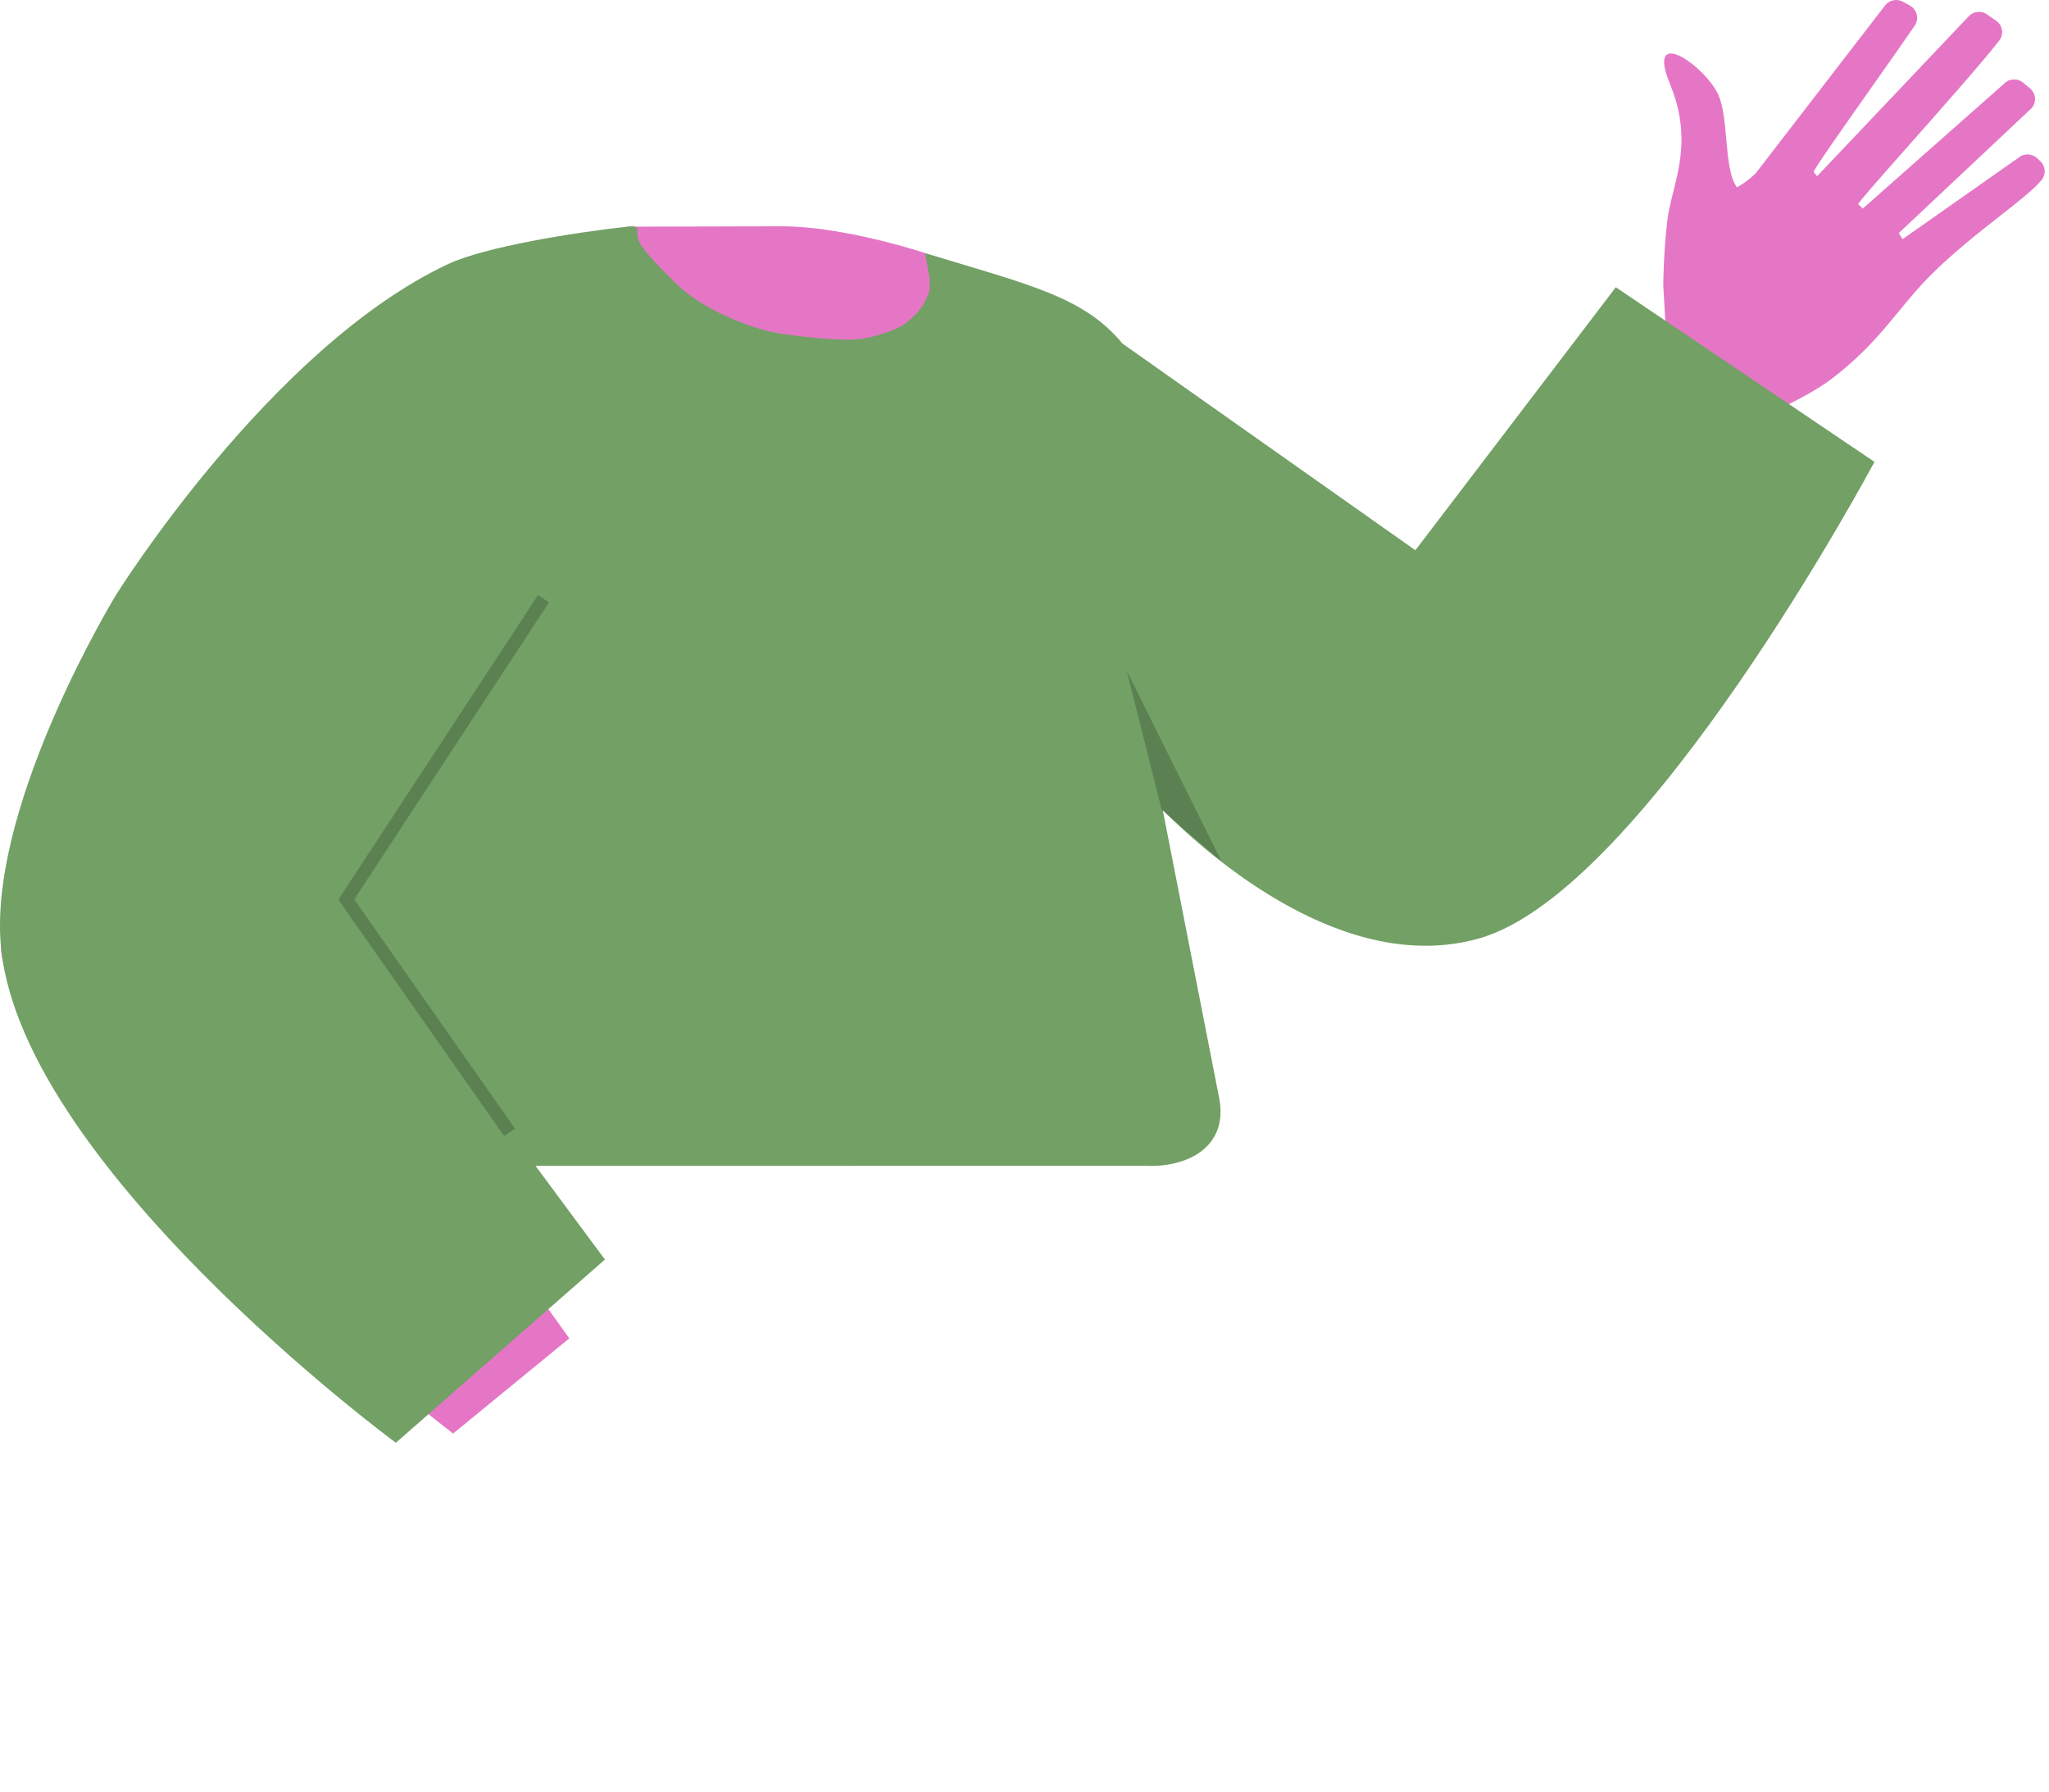 <svg width="780" height="682" viewBox="0 0 780 682" fill="none" xmlns="http://www.w3.org/2000/svg">
<g id="Man / Body / 6">
<g id="Group 18">
<g id="Skin color">
<path id="Skin" fill-rule="evenodd" clip-rule="evenodd" d="M634.165 126.103L633.165 108.743C633.165 108.743 633.185 96.663 634.745 83.623C635.136 80.351 635.996 76.93 636.914 73.276C639.655 62.367 642.917 49.388 635.785 32.143C626.265 9.143 649.025 25.023 654.065 35.963C656.012 40.191 656.58 46.583 657.142 52.922C657.793 60.255 658.438 67.518 661.205 71.283C665.565 68.903 668.465 65.803 668.465 65.803L717.525 2.163C719.105 0.023 722.025 -0.617 724.365 0.643L727.005 2.083C729.785 3.603 730.665 7.163 728.885 9.763C725.482 14.758 719.541 23.184 713.332 31.991L713.331 31.992L713.327 31.998C702.06 47.978 689.909 65.212 690.425 65.483L691.725 67.063L749.345 6.303C751.145 4.283 754.165 3.923 756.385 5.463L759.845 7.863C762.365 9.603 762.905 13.083 761.025 15.483C754.881 23.418 739.671 40.603 727.008 54.909L727.007 54.911C716.052 67.287 707.005 77.509 707.385 77.723L709.105 79.383L762.745 32.003C764.645 29.883 767.885 29.643 770.085 31.423L772.705 33.563C775.005 35.423 775.345 38.803 773.465 41.083L722.805 88.723L724.265 91.023L768.245 60.123C770.265 58.323 773.305 58.323 775.345 60.103L776.565 61.203C778.725 63.123 778.965 66.423 777.085 68.643C774.091 72.186 768.166 76.839 761.102 82.387C752.973 88.772 743.336 96.341 734.925 104.763C730.293 109.403 726.557 113.951 722.772 118.558C716.589 126.085 710.275 133.772 699.705 142.283C693.397 147.382 687.688 150.347 682.254 153.169C681.486 153.568 680.723 153.964 679.965 154.363L634.165 126.103ZM238.746 86.273C238.746 86.273 272.64 86.207 297.102 86.125C321.562 86.041 352.322 96.383 352.322 96.383C352.322 96.383 368.328 132.535 312.728 129.261C257.128 125.983 238.746 86.273 238.746 86.273ZM53.36 232.568C53.36 232.568 -0.898 314.452 0.332 359.99C1.784 413.682 172.474 545.61 172.474 545.61L216.71 509.382L109.254 358.76L148.332 275.068L53.36 232.568Z" fill="#E576C6"/>
</g>
<g id="Sweater color">
<path id="Sweater" d="M203.857 443.727L230.281 479.375L150.691 549.119C150.691 549.119 4.637 441.499 0.127 357.119C-2.745 303.375 44.025 226.657 44.025 226.657C44.025 226.657 102.729 132.335 170.589 100.503C184.515 93.97 218.278 88.521 238.746 86.273C245.02 85.584 241.269 88.041 243.423 92.201C245.673 96.546 252.522 102.985 257.261 107.797C267.123 117.814 286.56 125.399 297 126.952C304.956 128.135 320.333 129.971 327.729 128.972C335.126 127.973 343.168 124.616 345.317 122.622C347.467 120.628 350.664 118.132 352.322 114.289C353.981 110.445 353.896 111.546 353.896 108C353.896 104.454 353.714 104.979 353.369 103.291C353.024 101.604 353.024 100.589 352.82 99.717C351.92 95.858 352.322 96.383 352.322 96.383C392.381 108.546 412.673 113.048 427.266 130.742L538.794 209.426L615.102 109.324L713.562 175.784C713.562 175.784 626.384 339.066 563.204 357.118C512.31 371.66 460.752 326.436 442.624 308.298L464.163 418.217C467.615 437.195 451.085 444.377 436.357 443.705L203.857 443.727Z" fill="#72A065"/>
</g>
<path id="Fill 9" opacity="0.201" fill-rule="evenodd" clip-rule="evenodd" d="M442.286 308.364L428.956 255.406L464.948 327.78L442.286 308.364Z" fill="black"/>
<path id="Stroke 16" opacity="0.201" d="M193.973 430.964L131.819 342.348L206.897 227.886" stroke="black" stroke-width="5"/>
</g>
</g>
</svg>
